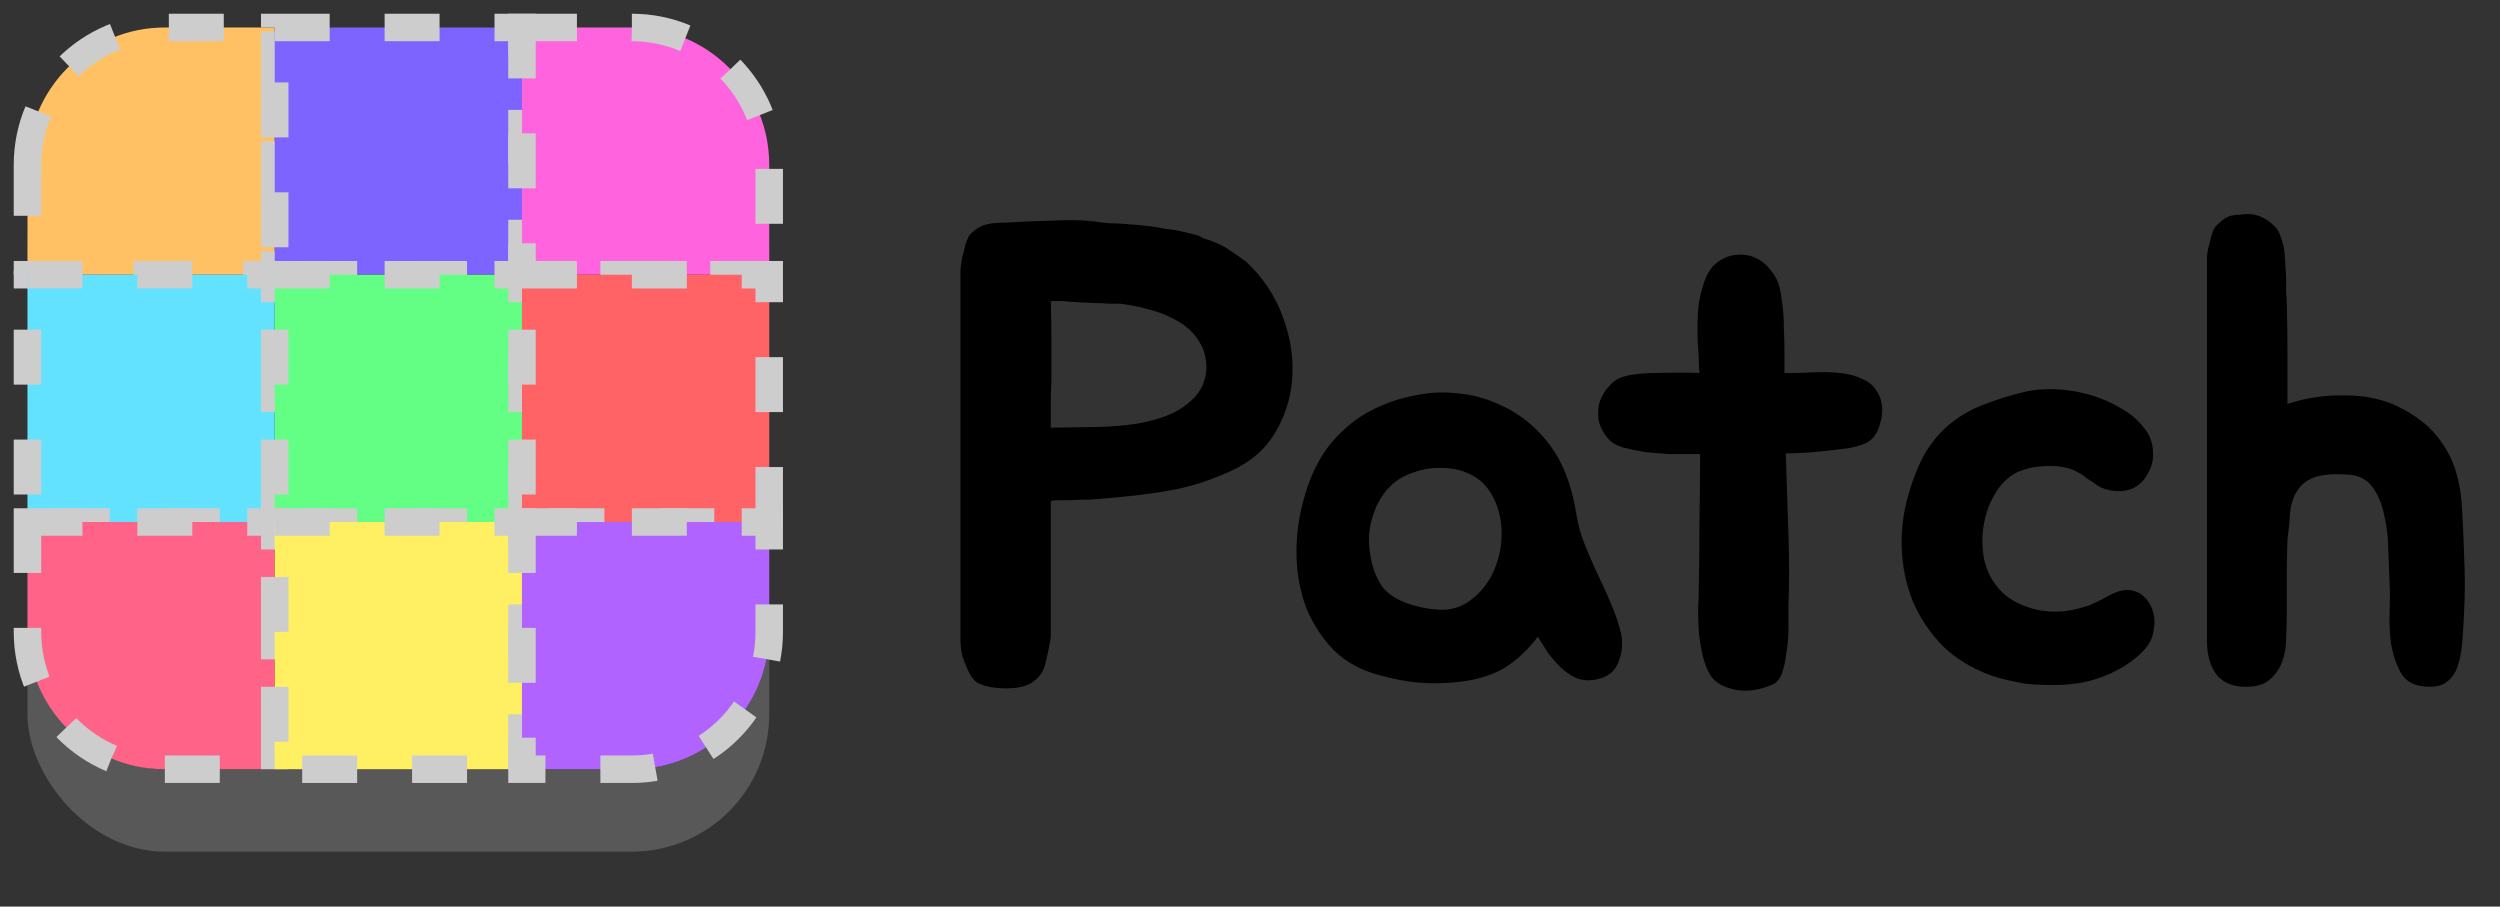 <svg width="91" height="33" viewBox="0 0 91 33" fill="none" xmlns="http://www.w3.org/2000/svg">
<rect x="0" y="0" width="91" height="33" fill="#333333" stroke="none"/>
<rect x="1" y="4" width="27" height="27" rx="5" fill="#585858"/>
<rect x="1" y="1" width="27" height="27" rx="5" fill="#252525"/>
<path d="M1 6C1 3.239 3.239 1 6 1H10V10H1V6Z" fill="#FFC163" stroke="#CDCDCD" stroke-dasharray="2 2"/>
<rect x="10" y="1" width="9" height="9" fill="#7D63FF" stroke="#CDCDCD" stroke-dasharray="2 2"/>
<path d="M19 1H23C25.761 1 28 3.239 28 6V10H19V1Z" fill="#FF63DD" stroke="#CDCDCD" stroke-dasharray="2 2"/>
<rect x="1" y="10" width="9" height="9" fill="#63E2FF" stroke="#CDCDCD" stroke-dasharray="2 2"/>
<rect x="10" y="10" width="9" height="9" fill="#63FF85" stroke="#CDCDCD" stroke-dasharray="2 2"/>
<rect x="19" y="10" width="9" height="9" fill="#FF6366" stroke="#CDCDCD" stroke-dasharray="2 2"/>
<path d="M1 19H10V28H6C3.239 28 1 25.761 1 23V19Z" fill="#FF6388" stroke="#CDCDCD" stroke-dasharray="2 2"/>
<rect x="10" y="19" width="9" height="9" fill="#FFEF63" stroke="#CDCDCD" stroke-dasharray="2 2"/>
<path d="M19 19H28V23C28 25.761 25.761 28 23 28H19V19Z" fill="#B163FF" stroke="#CDCDCD" stroke-dasharray="2 2"/>
<path d="M45.352 9.52C45.96 10.08 46.408 10.752 46.696 11.536C46.984 12.304 47.096 13.072 47.032 13.84C46.968 14.576 46.736 15.256 46.336 15.88C45.936 16.488 45.328 16.952 44.512 17.272C43.872 17.544 43.24 17.736 42.616 17.848C41.992 17.96 41.304 18.048 40.552 18.112C40.216 18.144 39.928 18.168 39.688 18.184C39.464 18.184 39.2 18.192 38.896 18.208C38.832 18.208 38.72 18.208 38.56 18.208C38.416 18.208 38.312 18.216 38.248 18.232V23.2C38.2 23.504 38.136 23.816 38.056 24.136C37.992 24.456 37.808 24.704 37.504 24.88C37.328 24.976 37.112 25.032 36.856 25.048C36.6 25.064 36.368 25.056 36.16 25.024C35.936 24.992 35.744 24.936 35.584 24.856C35.44 24.76 35.32 24.6 35.224 24.376C35.16 24.232 35.096 24.072 35.032 23.896C34.984 23.704 34.96 23.472 34.96 23.2V9.928C34.96 9.816 34.968 9.712 34.984 9.616C35 9.52 35.016 9.424 35.032 9.328C35.064 9.248 35.088 9.16 35.104 9.064C35.12 8.968 35.144 8.88 35.176 8.8C35.208 8.72 35.24 8.648 35.272 8.584C35.32 8.52 35.376 8.464 35.44 8.416C35.52 8.336 35.64 8.264 35.8 8.2C35.976 8.136 36.232 8.104 36.568 8.104H36.616C37.112 8.072 37.664 8.048 38.272 8.032C38.88 8 39.384 8.008 39.784 8.056C40.008 8.088 40.216 8.112 40.408 8.128C40.6 8.128 40.784 8.136 40.96 8.152C41.152 8.168 41.344 8.184 41.536 8.2C41.728 8.216 41.92 8.24 42.112 8.272C42.272 8.304 42.416 8.328 42.544 8.344C42.688 8.36 42.832 8.384 42.976 8.416C43.104 8.448 43.24 8.48 43.384 8.512C43.544 8.544 43.688 8.6 43.816 8.68C44.152 8.776 44.432 8.896 44.656 9.04C44.88 9.184 45.112 9.344 45.352 9.52ZM43.912 13.48C43.928 13.096 43.848 12.76 43.672 12.472C43.512 12.184 43.28 11.944 42.976 11.752C42.672 11.56 42.328 11.408 41.944 11.296C41.56 11.184 41.176 11.104 40.792 11.056C40.696 11.056 40.56 11.056 40.384 11.056C40.224 11.04 40.048 11.032 39.856 11.032C39.664 11.016 39.48 11.008 39.304 11.008C39.144 10.992 39.016 10.984 38.92 10.984C38.84 10.968 38.744 10.96 38.632 10.96C38.52 10.96 38.392 10.96 38.248 10.96C38.264 11.456 38.272 11.936 38.272 12.4C38.272 12.848 38.272 13.336 38.272 13.864C38.256 14.152 38.248 14.44 38.248 14.728C38.248 15.016 38.248 15.296 38.248 15.568L39.736 15.544C40.12 15.544 40.544 15.52 41.008 15.472C41.472 15.424 41.912 15.328 42.328 15.184C42.744 15.04 43.096 14.832 43.384 14.56C43.688 14.288 43.864 13.928 43.912 13.48ZM50.002 14.896C50.482 14.656 50.986 14.488 51.514 14.392C52.042 14.28 52.562 14.256 53.074 14.32C53.602 14.368 54.106 14.504 54.586 14.728C55.066 14.936 55.514 15.24 55.93 15.64C56.346 16.056 56.666 16.512 56.89 17.008C57.114 17.504 57.274 18.056 57.37 18.664C57.434 19.08 57.538 19.464 57.682 19.816C57.826 20.168 57.978 20.52 58.138 20.872C58.314 21.224 58.474 21.576 58.618 21.928C58.778 22.28 58.906 22.648 59.002 23.032C59.082 23.4 59.05 23.76 58.906 24.112C58.778 24.448 58.506 24.656 58.09 24.736C57.85 24.784 57.618 24.768 57.394 24.688C57.186 24.592 56.994 24.464 56.818 24.304C56.642 24.128 56.482 23.944 56.338 23.752C56.21 23.544 56.09 23.352 55.978 23.176C55.61 23.656 55.21 24.032 54.778 24.304C54.346 24.56 53.826 24.728 53.218 24.808C52.706 24.872 52.218 24.888 51.754 24.856C51.29 24.824 50.794 24.736 50.266 24.592C49.578 24.416 49.01 24.112 48.562 23.68C48.13 23.232 47.794 22.72 47.554 22.144C47.33 21.552 47.21 20.92 47.194 20.248C47.178 19.576 47.258 18.912 47.434 18.256C47.658 17.392 47.994 16.688 48.442 16.144C48.89 15.6 49.41 15.184 50.002 14.896ZM50.602 17.704C50.378 17.928 50.202 18.192 50.074 18.496C49.946 18.8 49.866 19.12 49.834 19.456C49.818 19.792 49.85 20.128 49.93 20.464C50.01 20.8 50.138 21.096 50.314 21.352C50.474 21.576 50.746 21.768 51.13 21.928C51.514 22.072 51.914 22.16 52.33 22.192C52.81 22.224 53.226 22.096 53.578 21.808C53.946 21.52 54.218 21.16 54.394 20.728C54.586 20.28 54.674 19.808 54.658 19.312C54.642 18.8 54.506 18.336 54.25 17.92C54.058 17.616 53.802 17.392 53.482 17.248C53.178 17.104 52.85 17.032 52.498 17.032C52.146 17.016 51.794 17.072 51.442 17.2C51.106 17.312 50.826 17.48 50.602 17.704ZM68.411 14.416C68.539 14.72 68.547 15.056 68.435 15.424C68.339 15.792 68.155 16.032 67.883 16.144C67.739 16.208 67.547 16.264 67.307 16.312C67.067 16.344 66.803 16.376 66.515 16.408C66.243 16.44 65.971 16.464 65.699 16.48C65.427 16.496 65.195 16.504 65.003 16.504C65.019 16.984 65.035 17.48 65.051 17.992C65.067 18.488 65.083 18.976 65.099 19.456C65.115 19.936 65.123 20.4 65.123 20.848C65.123 21.28 65.115 21.672 65.099 22.024C65.099 22.264 65.099 22.544 65.099 22.864C65.099 23.168 65.075 23.464 65.027 23.752C64.995 24.04 64.939 24.296 64.859 24.52C64.779 24.728 64.659 24.864 64.499 24.928C64.003 25.136 63.547 25.192 63.131 25.096C62.731 25.016 62.443 24.848 62.267 24.592C62.139 24.384 62.043 24.144 61.979 23.872C61.915 23.584 61.867 23.296 61.835 23.008C61.819 22.704 61.811 22.416 61.811 22.144C61.827 21.856 61.835 21.608 61.835 21.4C61.851 20.728 61.859 19.968 61.859 19.12C61.875 18.256 61.883 17.392 61.883 16.528H61.523C61.331 16.528 61.083 16.528 60.779 16.528C60.491 16.512 60.195 16.488 59.891 16.456C59.603 16.408 59.331 16.352 59.075 16.288C58.819 16.208 58.635 16.096 58.523 15.952C58.347 15.744 58.235 15.52 58.187 15.28C58.155 15.04 58.171 14.816 58.235 14.608C58.315 14.384 58.435 14.192 58.595 14.032C58.755 13.856 58.939 13.744 59.147 13.696C59.435 13.616 59.843 13.576 60.371 13.576C60.899 13.56 61.395 13.56 61.859 13.576C61.843 13.416 61.835 13.264 61.835 13.12C61.835 12.96 61.827 12.808 61.811 12.664C61.795 12.472 61.787 12.232 61.787 11.944C61.787 11.64 61.803 11.344 61.835 11.056C61.883 10.752 61.955 10.472 62.051 10.216C62.147 9.944 62.283 9.736 62.459 9.592C62.699 9.4 62.939 9.296 63.179 9.28C63.435 9.248 63.667 9.28 63.875 9.376C64.099 9.472 64.283 9.616 64.427 9.808C64.587 9.984 64.699 10.184 64.763 10.408C64.811 10.6 64.851 10.832 64.883 11.104C64.915 11.36 64.931 11.632 64.931 11.92C64.947 12.208 64.955 12.496 64.955 12.784C64.955 13.072 64.955 13.336 64.955 13.576H65.195C65.435 13.576 65.715 13.568 66.035 13.552C66.355 13.536 66.667 13.544 66.971 13.576C67.291 13.608 67.579 13.688 67.835 13.816C68.091 13.928 68.283 14.128 68.411 14.416ZM78.177 15.76C78.305 15.984 78.369 16.224 78.369 16.48C78.385 16.736 78.329 16.976 78.201 17.2C78.057 17.488 77.849 17.688 77.577 17.8C77.321 17.896 77.033 17.904 76.713 17.824C76.569 17.792 76.441 17.736 76.329 17.656C76.217 17.576 76.097 17.496 75.969 17.416C75.857 17.32 75.721 17.232 75.561 17.152C75.417 17.072 75.225 17.016 74.985 16.984C74.745 16.952 74.481 16.952 74.193 16.984C73.921 17.016 73.673 17.08 73.449 17.176C73.097 17.352 72.817 17.624 72.609 17.992C72.401 18.344 72.265 18.728 72.201 19.144C72.137 19.544 72.145 19.952 72.225 20.368C72.321 20.784 72.497 21.136 72.753 21.424C72.945 21.648 73.193 21.832 73.497 21.976C73.817 22.12 74.121 22.208 74.409 22.24C74.681 22.272 74.953 22.272 75.225 22.24C75.497 22.192 75.761 22.128 76.017 22.048C76.209 21.968 76.425 21.864 76.665 21.736C76.905 21.592 77.137 21.504 77.361 21.472C77.649 21.472 77.873 21.552 78.033 21.712C78.193 21.856 78.305 22.04 78.369 22.264C78.433 22.472 78.441 22.696 78.393 22.936C78.361 23.176 78.273 23.384 78.129 23.56C77.937 23.8 77.665 24.032 77.313 24.256C76.961 24.464 76.625 24.616 76.305 24.712C75.921 24.84 75.489 24.912 75.009 24.928C74.545 24.944 74.105 24.928 73.689 24.88C73.497 24.848 73.297 24.808 73.089 24.76C72.881 24.712 72.681 24.656 72.489 24.592C71.785 24.336 71.193 23.976 70.713 23.512C70.249 23.032 69.889 22.496 69.633 21.904C69.393 21.312 69.257 20.68 69.225 20.008C69.193 19.336 69.273 18.672 69.465 18.016C69.641 17.392 69.857 16.864 70.113 16.432C70.385 16 70.697 15.648 71.049 15.376C71.417 15.088 71.825 14.864 72.273 14.704C72.721 14.528 73.217 14.376 73.761 14.248C74.321 14.136 74.913 14.136 75.537 14.248C76.161 14.36 76.721 14.568 77.217 14.872C77.601 15.08 77.921 15.376 78.177 15.76ZM89.695 20.272C89.711 20.592 89.719 20.928 89.719 21.28C89.719 21.616 89.711 21.928 89.695 22.216C89.679 22.648 89.655 23.048 89.623 23.416C89.591 23.768 89.527 24.072 89.431 24.328C89.335 24.568 89.183 24.752 88.975 24.88C88.783 24.992 88.511 25.024 88.159 24.976C87.791 24.928 87.527 24.752 87.367 24.448C87.207 24.144 87.095 23.8 87.031 23.416C86.983 23.016 86.967 22.616 86.983 22.216C86.999 21.816 86.999 21.504 86.983 21.28C86.967 20.928 86.951 20.528 86.935 20.08C86.935 19.616 86.887 19.184 86.791 18.784C86.711 18.368 86.567 18.016 86.359 17.728C86.151 17.44 85.839 17.288 85.423 17.272C84.895 17.24 84.487 17.28 84.199 17.392C83.927 17.504 83.727 17.672 83.599 17.896C83.471 18.104 83.391 18.36 83.359 18.664C83.343 18.968 83.311 19.296 83.263 19.648L83.239 20.584V22.336C83.239 22.624 83.231 22.928 83.215 23.248C83.215 23.552 83.167 23.832 83.071 24.088C82.975 24.344 82.823 24.56 82.615 24.736C82.423 24.912 82.135 25 81.751 25C81.271 25 80.911 24.848 80.671 24.544C80.447 24.224 80.335 23.832 80.335 23.368V9.568C80.335 9.472 80.335 9.384 80.335 9.304C80.351 9.208 80.367 9.112 80.383 9.016C80.415 8.92 80.439 8.832 80.455 8.752C80.471 8.656 80.495 8.568 80.527 8.488C80.575 8.328 80.655 8.208 80.767 8.128C80.847 8.048 80.927 7.984 81.007 7.936C81.087 7.888 81.175 7.856 81.271 7.84C81.351 7.824 81.439 7.816 81.535 7.816C81.631 7.8 81.727 7.792 81.823 7.792C82.063 7.792 82.295 7.864 82.519 8.008C82.615 8.072 82.703 8.144 82.783 8.224C82.863 8.288 82.927 8.384 82.975 8.512C83.103 8.816 83.167 9.104 83.167 9.376C83.183 9.456 83.191 9.576 83.191 9.736C83.207 9.88 83.215 10.032 83.215 10.192C83.215 10.352 83.215 10.512 83.215 10.672C83.231 10.816 83.239 10.928 83.239 11.008V11.128C83.255 11.64 83.263 12.16 83.263 12.688C83.263 13.216 83.263 13.752 83.263 14.296V14.704C83.935 14.48 84.639 14.376 85.375 14.392C86.111 14.392 86.767 14.536 87.343 14.824C87.935 15.128 88.383 15.472 88.687 15.856C89.007 16.24 89.239 16.664 89.383 17.128C89.527 17.592 89.607 18.088 89.623 18.616C89.655 19.144 89.679 19.696 89.695 20.272Z" fill="black"/>
</svg>
